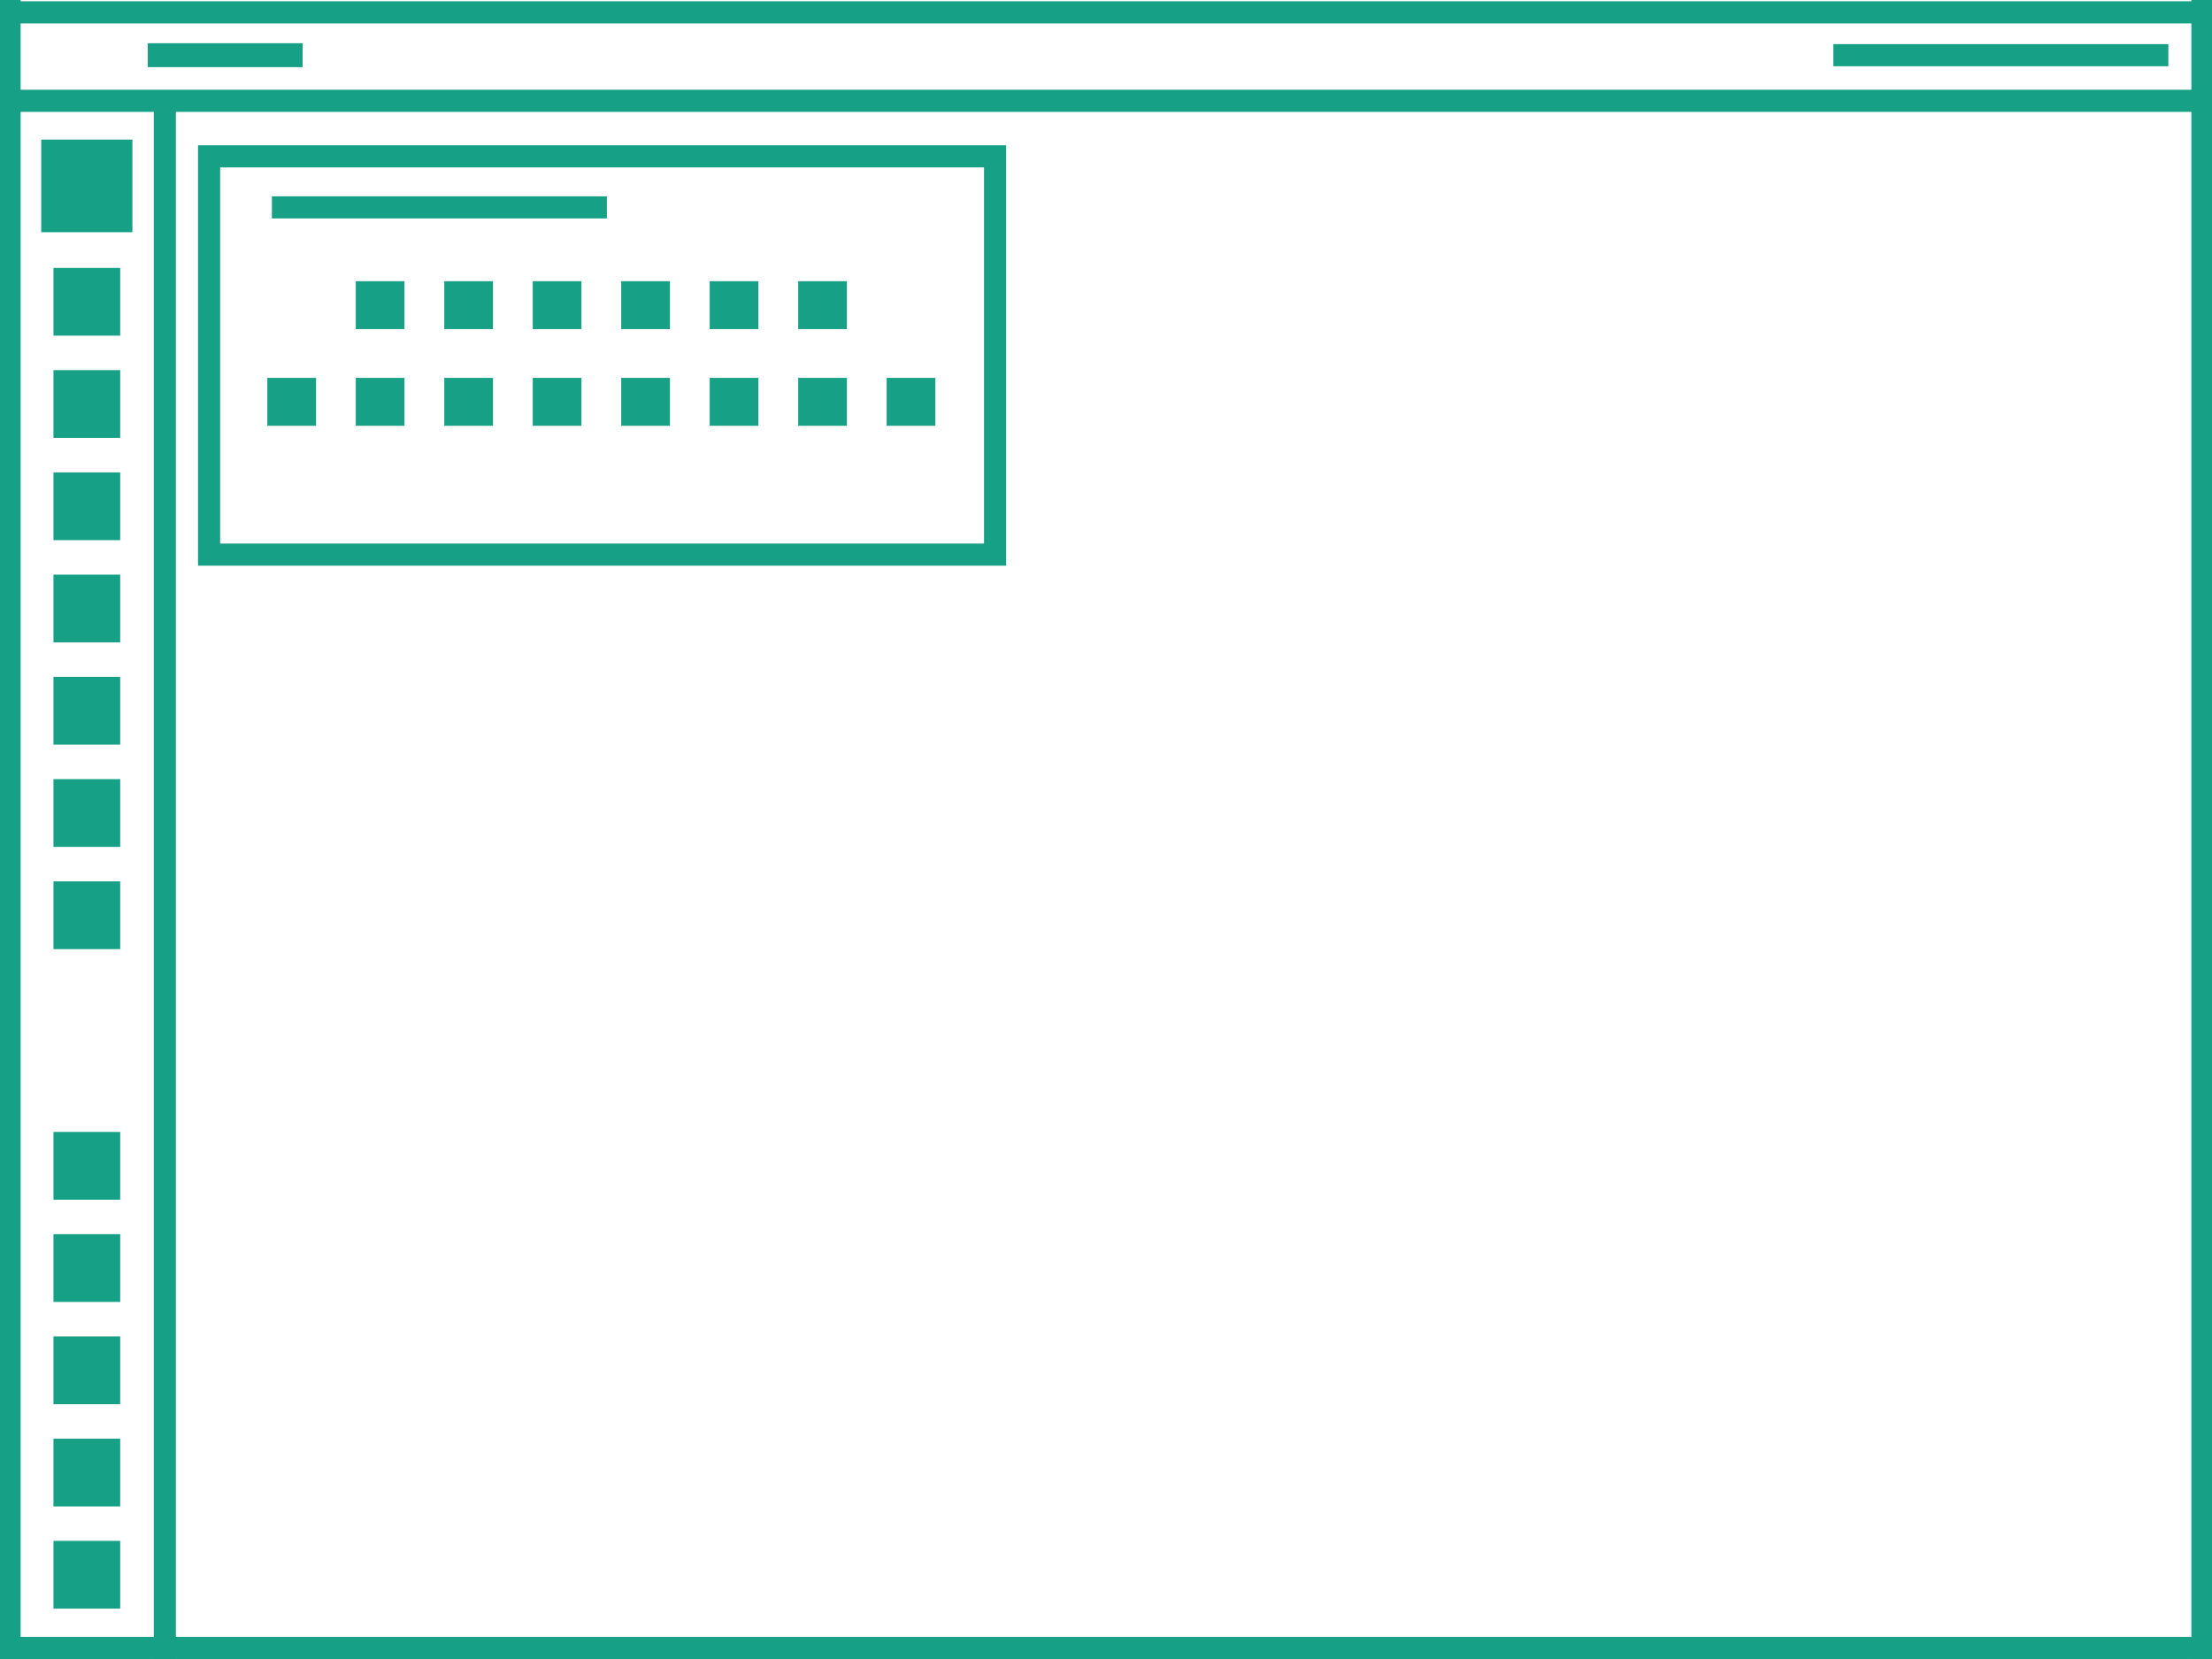 <?xml version="1.0" encoding="UTF-8" standalone="no"?>
<svg
   xmlns:dc="http://purl.org/dc/elements/1.1/"
   xmlns:cc="http://creativecommons.org/ns#"
   xmlns:rdf="http://www.w3.org/1999/02/22-rdf-syntax-ns#"
   xmlns:svg="http://www.w3.org/2000/svg"
   xmlns="http://www.w3.org/2000/svg"
   xmlns:sodipodi="http://sodipodi.sourceforge.net/DTD/sodipodi-0.dtd"
   xmlns:inkscape="http://www.inkscape.org/namespaces/inkscape"
   width="200"
   height="150"
   viewBox="0 0 52.917 39.688"
   version="1.1"
   id="svg8"
   sodipodi:docname="unitypreview.svg"
   inkscape:version="0.92.4 5da689c313, 2019-01-14">
  <sodipodi:namedview
     pagecolor="#ffffff"
     bordercolor="#666666"
     borderopacity="1"
     objecttolerance="10"
     gridtolerance="10"
     guidetolerance="10"
     inkscape:pageopacity="0"
     inkscape:pageshadow="2"
     inkscape:window-width="1914"
     inkscape:window-height="1047"
     id="namedview19"
     showgrid="false"
     inkscape:zoom="2.2250293"
     inkscape:cx="98.11789"
     inkscape:cy="97.520576"
     inkscape:window-x="3"
     inkscape:window-y="3"
     inkscape:window-maximized="0"
     inkscape:current-layer="svg8" />
  <defs
     id="defs2" />
  <path
     id="path967"
     d="M 4.9999992e-7,0.295 H 52.917"
     style="fill:none;stroke:#16a085;stroke-width:0.529;stroke-linecap:butt;stroke-linejoin:miter;stroke-miterlimit:4;stroke-dasharray:none;stroke-opacity:1" />
  <path
     style="fill:none;stroke:#16a085;stroke-width:0.529;stroke-linecap:butt;stroke-linejoin:miter;stroke-miterlimit:4;stroke-dasharray:none;stroke-opacity:1"
     d="M 0,39.423 H 52.917"
     id="path969" />
  <path
     id="path971"
     d="M 0.229,0 V 39.688"
     style="fill:none;stroke:#16a085;stroke-width:0.529;stroke-linecap:butt;stroke-linejoin:miter;stroke-miterlimit:4;stroke-dasharray:none;stroke-opacity:1" />
  <path
     style="opacity:1;fill:none;stroke:#16a085;stroke-width:0.572;stroke-linecap:butt;stroke-linejoin:miter;stroke-miterlimit:4;stroke-dasharray:none;stroke-opacity:1"
     d="M 3.535,1.32 H 7.239"
     id="path973"
     inkscape:connector-curvature="0" />
  <path
     style="fill:none;stroke:#16a085;stroke-width:0.529;stroke-linecap:butt;stroke-linejoin:miter;stroke-miterlimit:4;stroke-dasharray:none;stroke-opacity:1"
     d="M 52.688,0 V 39.688"
     id="path975" />
  <path
     id="path988"
     d="m 43.859,1.32 h 8.014"
     style="opacity:1;fill:none;stroke:#16a085;stroke-width:0.529;stroke-linecap:butt;stroke-linejoin:miter;stroke-miterlimit:4;stroke-dasharray:none;stroke-opacity:1" />
  <path
     style="fill:none;stroke:#16a085;stroke-width:0.529;stroke-linecap:butt;stroke-linejoin:miter;stroke-miterlimit:4;stroke-dasharray:none;stroke-opacity:1"
     d="M 4.9999992e-7,2.412 H 52.917"
     id="path992" />
  <rect
     y="13.747"
     x="1.279"
     height="1.621"
     width="1.596"
     id="rect994"
     style="opacity:1;fill:#16a085;fill-opacity:1;stroke:none;stroke-width:0.408;stroke-linecap:round;stroke-linejoin:bevel;stroke-miterlimit:4;stroke-dasharray:none;stroke-dashoffset:10.63;stroke-opacity:1;paint-order:stroke fill markers" />
  <rect
     style="opacity:1;fill:#16a085;fill-opacity:1;stroke:none;stroke-width:0.408;stroke-linecap:round;stroke-linejoin:bevel;stroke-miterlimit:4;stroke-dasharray:none;stroke-dashoffset:10.63;stroke-opacity:1;paint-order:stroke fill markers"
     id="rect996"
     width="1.596"
     height="1.621"
     x="1.279"
     y="11.301" />
  <rect
     y="8.855"
     x="1.279"
     height="1.621"
     width="1.596"
     id="rect998"
     style="opacity:1;fill:#16a085;fill-opacity:1;stroke:none;stroke-width:0.408;stroke-linecap:round;stroke-linejoin:bevel;stroke-miterlimit:4;stroke-dasharray:none;stroke-dashoffset:10.63;stroke-opacity:1;paint-order:stroke fill markers" />
  <rect
     style="opacity:1;fill:#16a085;fill-opacity:1;stroke:none;stroke-width:0.408;stroke-linecap:round;stroke-linejoin:bevel;stroke-miterlimit:4;stroke-dasharray:none;stroke-dashoffset:10.63;stroke-opacity:1;paint-order:stroke fill markers"
     id="rect1000"
     width="1.596"
     height="1.621"
     x="1.279"
     y="6.409" />
  <rect
     y="3.339"
     x="0.986"
     height="2.216"
     width="2.181"
     id="rect1002"
     style="opacity:1;fill:#16a085;fill-opacity:1;stroke:none;stroke-width:0.557;stroke-linecap:round;stroke-linejoin:bevel;stroke-miterlimit:4;stroke-dasharray:none;stroke-dashoffset:10.63;stroke-opacity:1;paint-order:stroke fill markers" />
  <path
     style="fill:none;stroke:#16a085;stroke-width:0.529;stroke-linecap:butt;stroke-linejoin:miter;stroke-miterlimit:4;stroke-dasharray:none;stroke-opacity:1"
     d="M 3.943,2.48 V 39.688"
     id="path2697"
     inkscape:connector-curvature="0" />
  <rect
     style="opacity:1;fill:#16a085;fill-opacity:1;stroke:none;stroke-width:0.408;stroke-linecap:round;stroke-linejoin:bevel;stroke-miterlimit:4;stroke-dasharray:none;stroke-dashoffset:10.63;stroke-opacity:1;paint-order:stroke fill markers"
     id="rect2701"
     width="1.596"
     height="1.621"
     x="1.279"
     y="27.079" />
  <rect
     style="opacity:1;fill:#16a085;fill-opacity:1;stroke:none;stroke-width:0.408;stroke-linecap:round;stroke-linejoin:bevel;stroke-miterlimit:4;stroke-dasharray:none;stroke-dashoffset:10.63;stroke-opacity:1;paint-order:stroke fill markers"
     id="rect826"
     width="1.596"
     height="1.621"
     x="1.279"
     y="36.862" />
  <rect
     y="34.417"
     x="1.279"
     height="1.621"
     width="1.596"
     id="rect828"
     style="opacity:1;fill:#16a085;fill-opacity:1;stroke:none;stroke-width:0.408;stroke-linecap:round;stroke-linejoin:bevel;stroke-miterlimit:4;stroke-dasharray:none;stroke-dashoffset:10.63;stroke-opacity:1;paint-order:stroke fill markers" />
  <rect
     style="opacity:1;fill:#16a085;fill-opacity:1;stroke:none;stroke-width:0.408;stroke-linecap:round;stroke-linejoin:bevel;stroke-miterlimit:4;stroke-dasharray:none;stroke-dashoffset:10.63;stroke-opacity:1;paint-order:stroke fill markers"
     id="rect830"
     width="1.596"
     height="1.621"
     x="1.279"
     y="31.971" />
  <rect
     y="29.525"
     x="1.279"
     height="1.621"
     width="1.596"
     id="rect832"
     style="opacity:1;fill:#16a085;fill-opacity:1;stroke:none;stroke-width:0.408;stroke-linecap:round;stroke-linejoin:bevel;stroke-miterlimit:4;stroke-dasharray:none;stroke-dashoffset:10.63;stroke-opacity:1;paint-order:stroke fill markers" />
  <rect
     style="opacity:1;fill:#16a085;fill-opacity:1;stroke:none;stroke-width:0.408;stroke-linecap:round;stroke-linejoin:bevel;stroke-miterlimit:4;stroke-dasharray:none;stroke-dashoffset:10.63;stroke-opacity:1;paint-order:stroke fill markers"
     id="rect836"
     width="1.596"
     height="1.621"
     x="1.279"
     y="21.085" />
  <rect
     y="18.639"
     x="1.279"
     height="1.621"
     width="1.596"
     id="rect838"
     style="opacity:1;fill:#16a085;fill-opacity:1;stroke:none;stroke-width:0.408;stroke-linecap:round;stroke-linejoin:bevel;stroke-miterlimit:4;stroke-dasharray:none;stroke-dashoffset:10.63;stroke-opacity:1;paint-order:stroke fill markers" />
  <rect
     style="opacity:1;fill:#16a085;fill-opacity:1;stroke:none;stroke-width:0.408;stroke-linecap:round;stroke-linejoin:bevel;stroke-miterlimit:4;stroke-dasharray:none;stroke-dashoffset:10.63;stroke-opacity:1;paint-order:stroke fill markers"
     id="rect840"
     width="1.596"
     height="1.621"
     x="1.279"
     y="16.193" />
  <rect
     y="-23.805"
     x="3.74"
     height="18.803"
     width="9.528"
     id="rect1728"
     style="opacity:1;fill:none;fill-opacity:1;stroke:#16a085;stroke-width:0.529;stroke-linecap:square;stroke-linejoin:miter;stroke-miterlimit:4;stroke-dasharray:none;stroke-dashoffset:10.63;stroke-opacity:1;paint-order:fill markers stroke"
     transform="rotate(90)" />
  <rect
     y="-20.26"
     x="6.727"
     height="1.165"
     width="1.146"
     id="rect1732"
     style="opacity:1;fill:#16a085;fill-opacity:1;stroke:none;stroke-width:0.293;stroke-linecap:round;stroke-linejoin:bevel;stroke-miterlimit:4;stroke-dasharray:none;stroke-dashoffset:10.63;stroke-opacity:1;paint-order:stroke fill markers"
     transform="rotate(90)" />
  <rect
     style="opacity:1;fill:#16a085;fill-opacity:1;stroke:none;stroke-width:0.293;stroke-linecap:round;stroke-linejoin:bevel;stroke-miterlimit:4;stroke-dasharray:none;stroke-dashoffset:10.63;stroke-opacity:1;paint-order:stroke fill markers"
     id="rect1738"
     width="1.146"
     height="1.165"
     x="6.727"
     y="-18.143"
     transform="rotate(90)" />
  <rect
     y="-16.026"
     x="6.727"
     height="1.165"
     width="1.146"
     id="rect1744"
     style="opacity:1;fill:#16a085;fill-opacity:1;stroke:none;stroke-width:0.293;stroke-linecap:round;stroke-linejoin:bevel;stroke-miterlimit:4;stroke-dasharray:none;stroke-dashoffset:10.63;stroke-opacity:1;paint-order:stroke fill markers"
     transform="rotate(90)" />
  <rect
     style="opacity:1;fill:#16a085;fill-opacity:1;stroke:none;stroke-width:0.293;stroke-linecap:round;stroke-linejoin:bevel;stroke-miterlimit:4;stroke-dasharray:none;stroke-dashoffset:10.63;stroke-opacity:1;paint-order:stroke fill markers"
     id="rect1750"
     width="1.146"
     height="1.165"
     x="6.727"
     y="-13.91"
     transform="rotate(90)" />
  <rect
     y="-11.793"
     x="6.727"
     height="1.165"
     width="1.146"
     id="rect1756"
     style="opacity:1;fill:#16a085;fill-opacity:1;stroke:none;stroke-width:0.293;stroke-linecap:round;stroke-linejoin:bevel;stroke-miterlimit:4;stroke-dasharray:none;stroke-dashoffset:10.63;stroke-opacity:1;paint-order:stroke fill markers"
     transform="rotate(90)" />
  <rect
     style="opacity:1;fill:#16a085;fill-opacity:1;stroke:none;stroke-width:0.293;stroke-linecap:round;stroke-linejoin:bevel;stroke-miterlimit:4;stroke-dasharray:none;stroke-dashoffset:10.63;stroke-opacity:1;paint-order:stroke fill markers"
     id="rect1762"
     width="1.146"
     height="1.165"
     x="6.727"
     y="-9.676"
     transform="rotate(90)" />
  <path
     inkscape:connector-curvature="0"
     id="path988-6"
     d="m 6.504,4.961 h 8.014"
     style="opacity:1;fill:none;stroke:#16a085;stroke-width:0.529;stroke-linecap:butt;stroke-linejoin:miter;stroke-miterlimit:4;stroke-dasharray:none;stroke-opacity:1" />
  <rect
     transform="rotate(90)"
     style="opacity:1;fill:#16a085;fill-opacity:1;stroke:none;stroke-width:0.293;stroke-linecap:round;stroke-linejoin:bevel;stroke-miterlimit:4;stroke-dasharray:none;stroke-dashoffset:10.63;stroke-opacity:1;paint-order:stroke fill markers"
     id="rect901"
     width="1.146"
     height="1.165"
     x="9.04"
     y="-20.26" />
  <rect
     transform="rotate(90)"
     y="-18.143"
     x="9.04"
     height="1.165"
     width="1.146"
     id="rect903"
     style="opacity:1;fill:#16a085;fill-opacity:1;stroke:none;stroke-width:0.293;stroke-linecap:round;stroke-linejoin:bevel;stroke-miterlimit:4;stroke-dasharray:none;stroke-dashoffset:10.63;stroke-opacity:1;paint-order:stroke fill markers" />
  <rect
     transform="rotate(90)"
     style="opacity:1;fill:#16a085;fill-opacity:1;stroke:none;stroke-width:0.293;stroke-linecap:round;stroke-linejoin:bevel;stroke-miterlimit:4;stroke-dasharray:none;stroke-dashoffset:10.63;stroke-opacity:1;paint-order:stroke fill markers"
     id="rect905"
     width="1.146"
     height="1.165"
     x="9.04"
     y="-16.026" />
  <rect
     transform="rotate(90)"
     y="-13.91"
     x="9.04"
     height="1.165"
     width="1.146"
     id="rect907"
     style="opacity:1;fill:#16a085;fill-opacity:1;stroke:none;stroke-width:0.293;stroke-linecap:round;stroke-linejoin:bevel;stroke-miterlimit:4;stroke-dasharray:none;stroke-dashoffset:10.63;stroke-opacity:1;paint-order:stroke fill markers" />
  <rect
     transform="rotate(90)"
     style="opacity:1;fill:#16a085;fill-opacity:1;stroke:none;stroke-width:0.293;stroke-linecap:round;stroke-linejoin:bevel;stroke-miterlimit:4;stroke-dasharray:none;stroke-dashoffset:10.63;stroke-opacity:1;paint-order:stroke fill markers"
     id="rect909"
     width="1.146"
     height="1.165"
     x="9.04"
     y="-11.793" />
  <rect
     transform="rotate(90)"
     y="-9.676"
     x="9.04"
     height="1.165"
     width="1.146"
     id="rect911"
     style="opacity:1;fill:#16a085;fill-opacity:1;stroke:none;stroke-width:0.293;stroke-linecap:round;stroke-linejoin:bevel;stroke-miterlimit:4;stroke-dasharray:none;stroke-dashoffset:10.63;stroke-opacity:1;paint-order:stroke fill markers" />
  <rect
     transform="rotate(90)"
     style="opacity:1;fill:#16a085;fill-opacity:1;stroke:none;stroke-width:0.293;stroke-linecap:round;stroke-linejoin:bevel;stroke-miterlimit:4;stroke-dasharray:none;stroke-dashoffset:10.63;stroke-opacity:1;paint-order:stroke fill markers"
     id="rect913"
     width="1.146"
     height="1.165"
     x="9.04"
     y="-7.56" />
  <rect
     transform="rotate(90)"
     y="-22.376"
     x="9.04"
     height="1.165"
     width="1.146"
     id="rect915"
     style="opacity:1;fill:#16a085;fill-opacity:1;stroke:none;stroke-width:0.293;stroke-linecap:round;stroke-linejoin:bevel;stroke-miterlimit:4;stroke-dasharray:none;stroke-dashoffset:10.63;stroke-opacity:1;paint-order:stroke fill markers" />
</svg>
